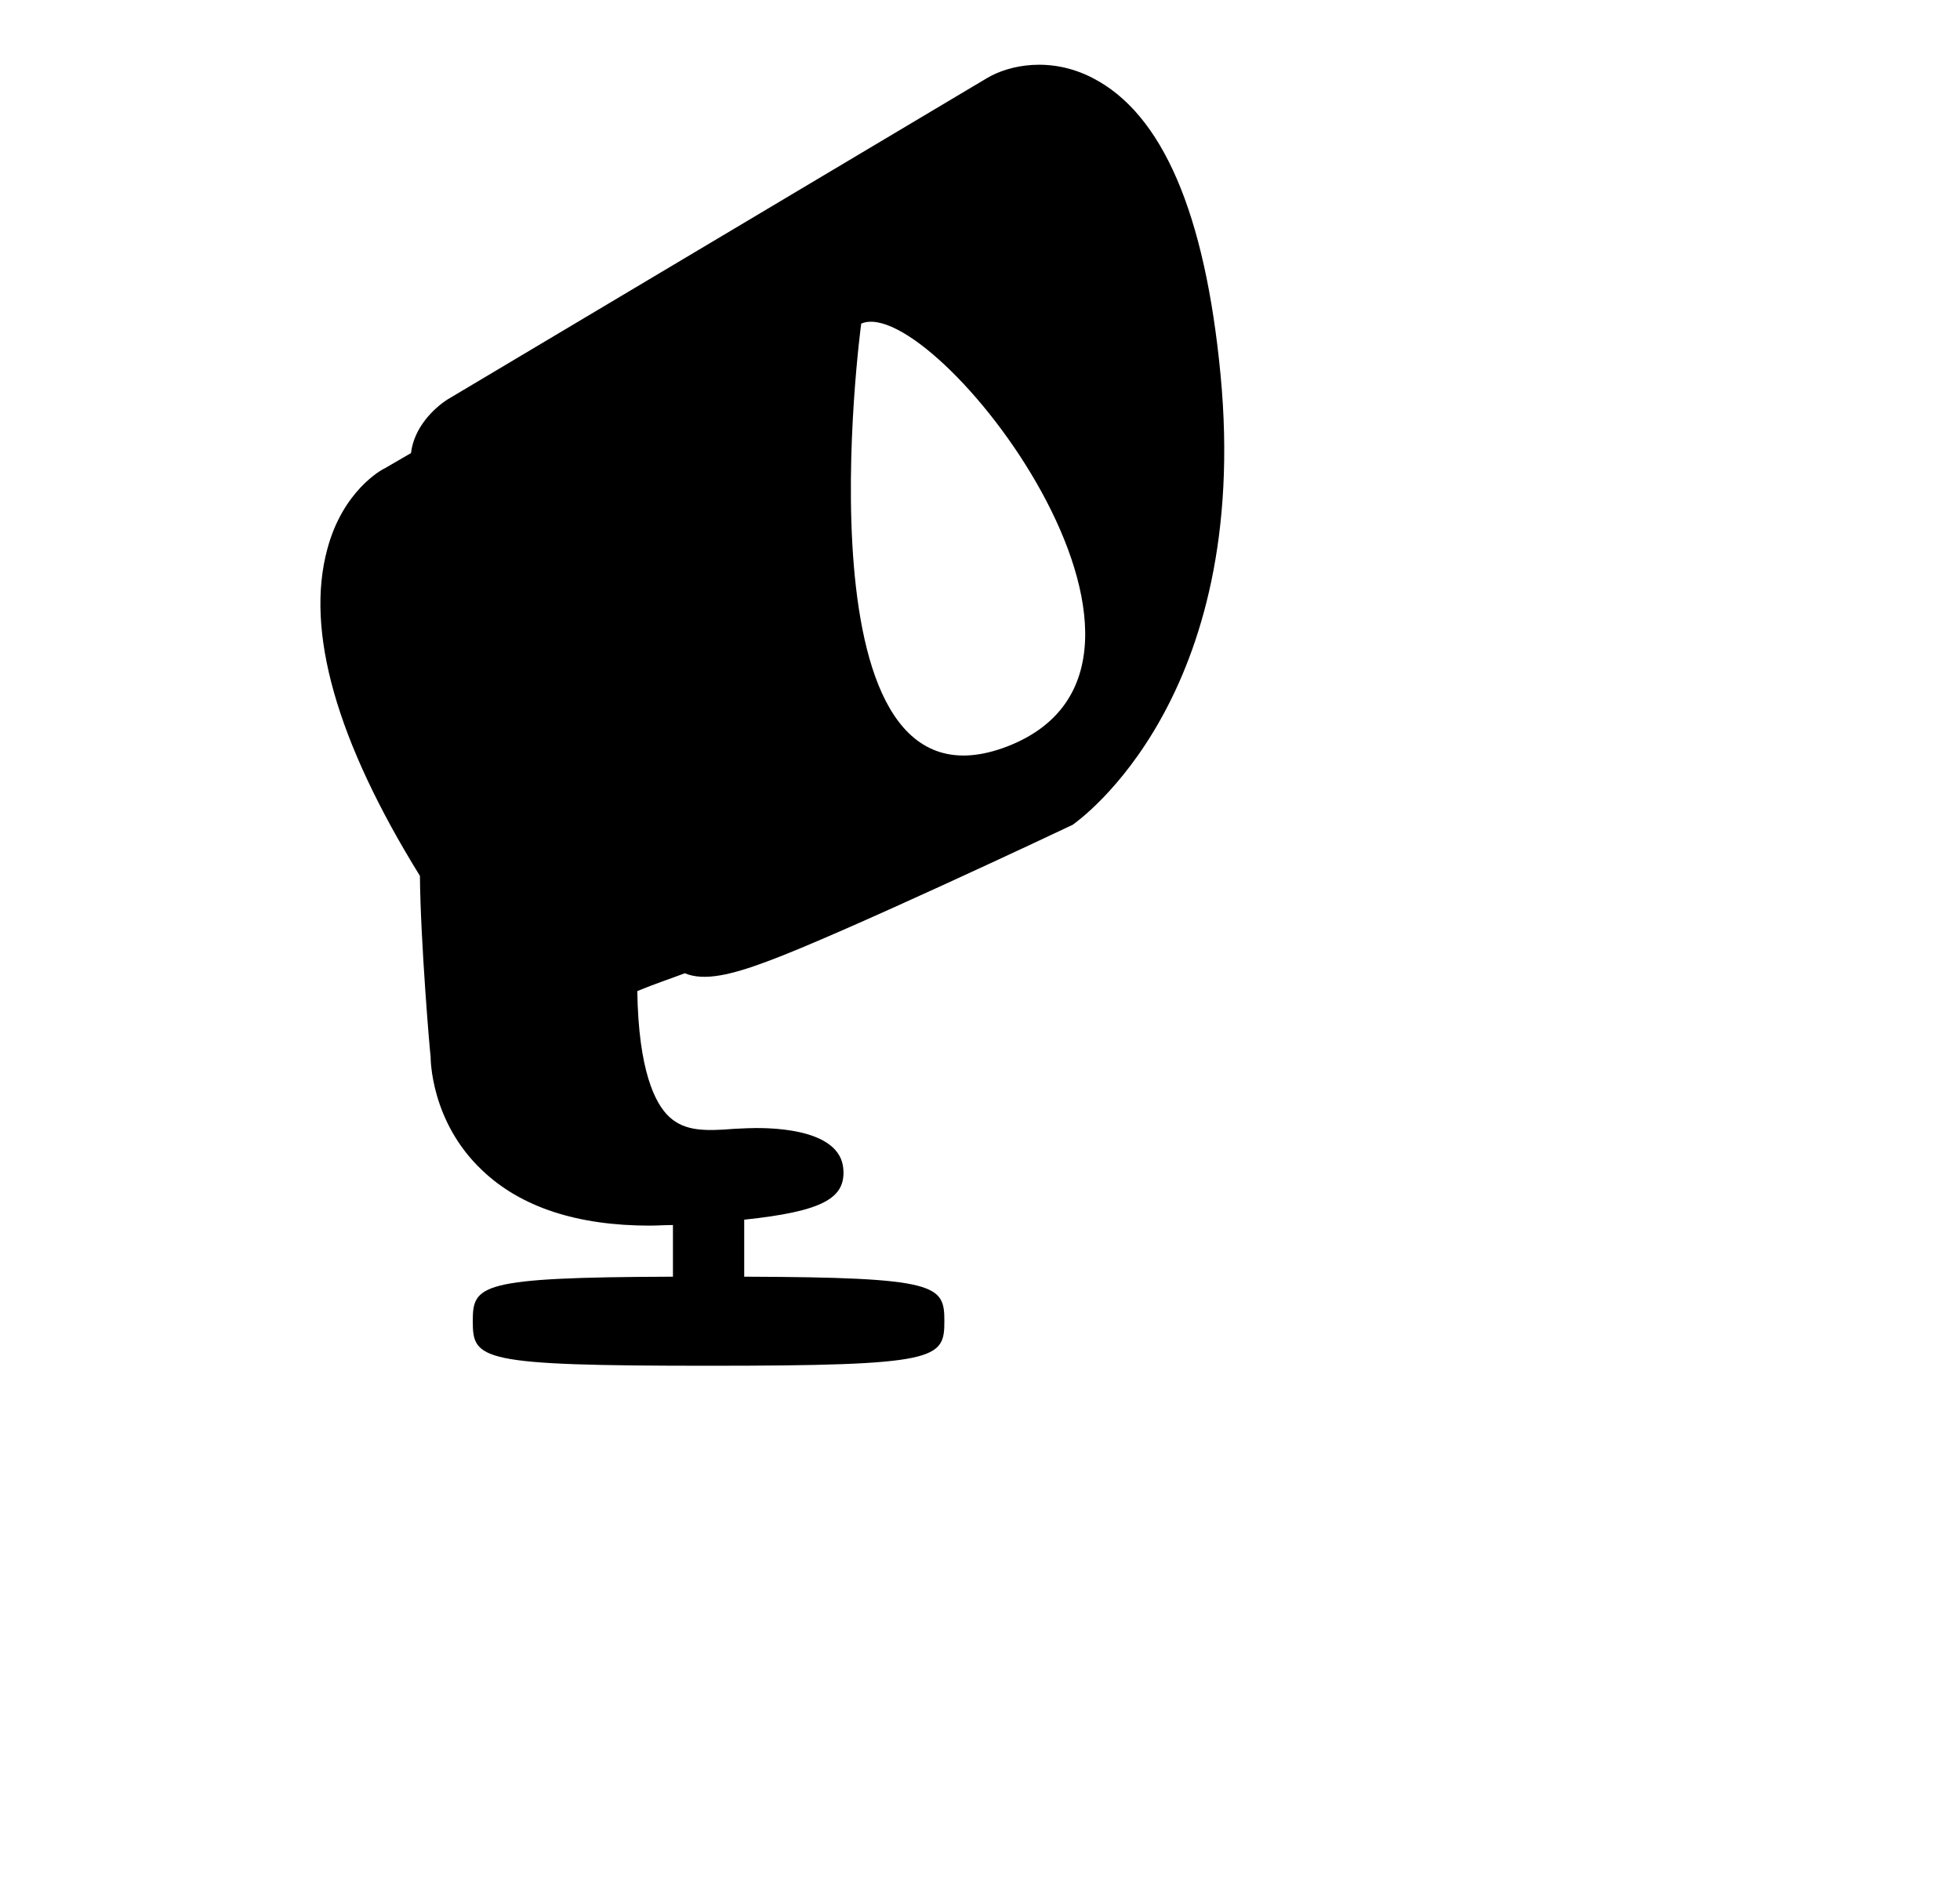 <?xml version="1.0" encoding="UTF-8"?>
<svg width="33px" height="32px" viewBox="0 0 33 32" version="1.1" xmlns="http://www.w3.org/2000/svg" xmlns:xlink="http://www.w3.org/1999/xlink">
    <!-- Generator: Sketch 51.3 (57544) - http://www.bohemiancoding.com/sketch -->
    <title>lily-xl</title>
    <style>path{fill:#000}@media (prefers-color-scheme:dark){path{fill:#fff}}</style>
            <path d="M20.55,6.31c-0.26-2.72-0.98-4.4-2.16-5c-0.7-0.36-1.4-0.22-1.78,0.01L7.53,6.73C7.3,6.88,6.97,7.2,6.92,7.63 L6.49,7.88C6.42,7.91,5.77,8.27,5.51,9.25c-0.37,1.37,0.15,3.22,1.56,5.5c0.01,1.11,0.17,3,0.18,3.04c0,0.04,0,1.1,0.87,1.92 c0.65,0.62,1.6,0.93,2.82,0.93c0.12,0,0.26-0.01,0.39-0.01v0.87c-3.27,0.01-3.37,0.14-3.37,0.75c0,0.65,0.11,0.75,3.97,0.75 s3.97-0.11,3.97-0.75c0-0.61-0.1-0.74-3.37-0.75v-0.96c1.32-0.14,1.7-0.36,1.67-0.84c-0.04-0.74-1.36-0.71-1.62-0.7l-0.22,0.01 c-0.49,0.04-0.83,0.04-1.09-0.2c-0.24-0.22-0.52-0.78-0.54-2.12c0.29-0.12,0.59-0.22,0.8-0.3c0.33,0.14,0.8,0.02,1.39-0.2 c1.22-0.45,4.91-2.19,5.14-2.3C18.17,13.81,21.07,11.76,20.55,6.31z M16.96,12.57c-3.61,1.39-2.46-7.12-2.46-7.12 C15.71,4.92,20.57,11.17,16.96,12.57z"></path>

</svg>